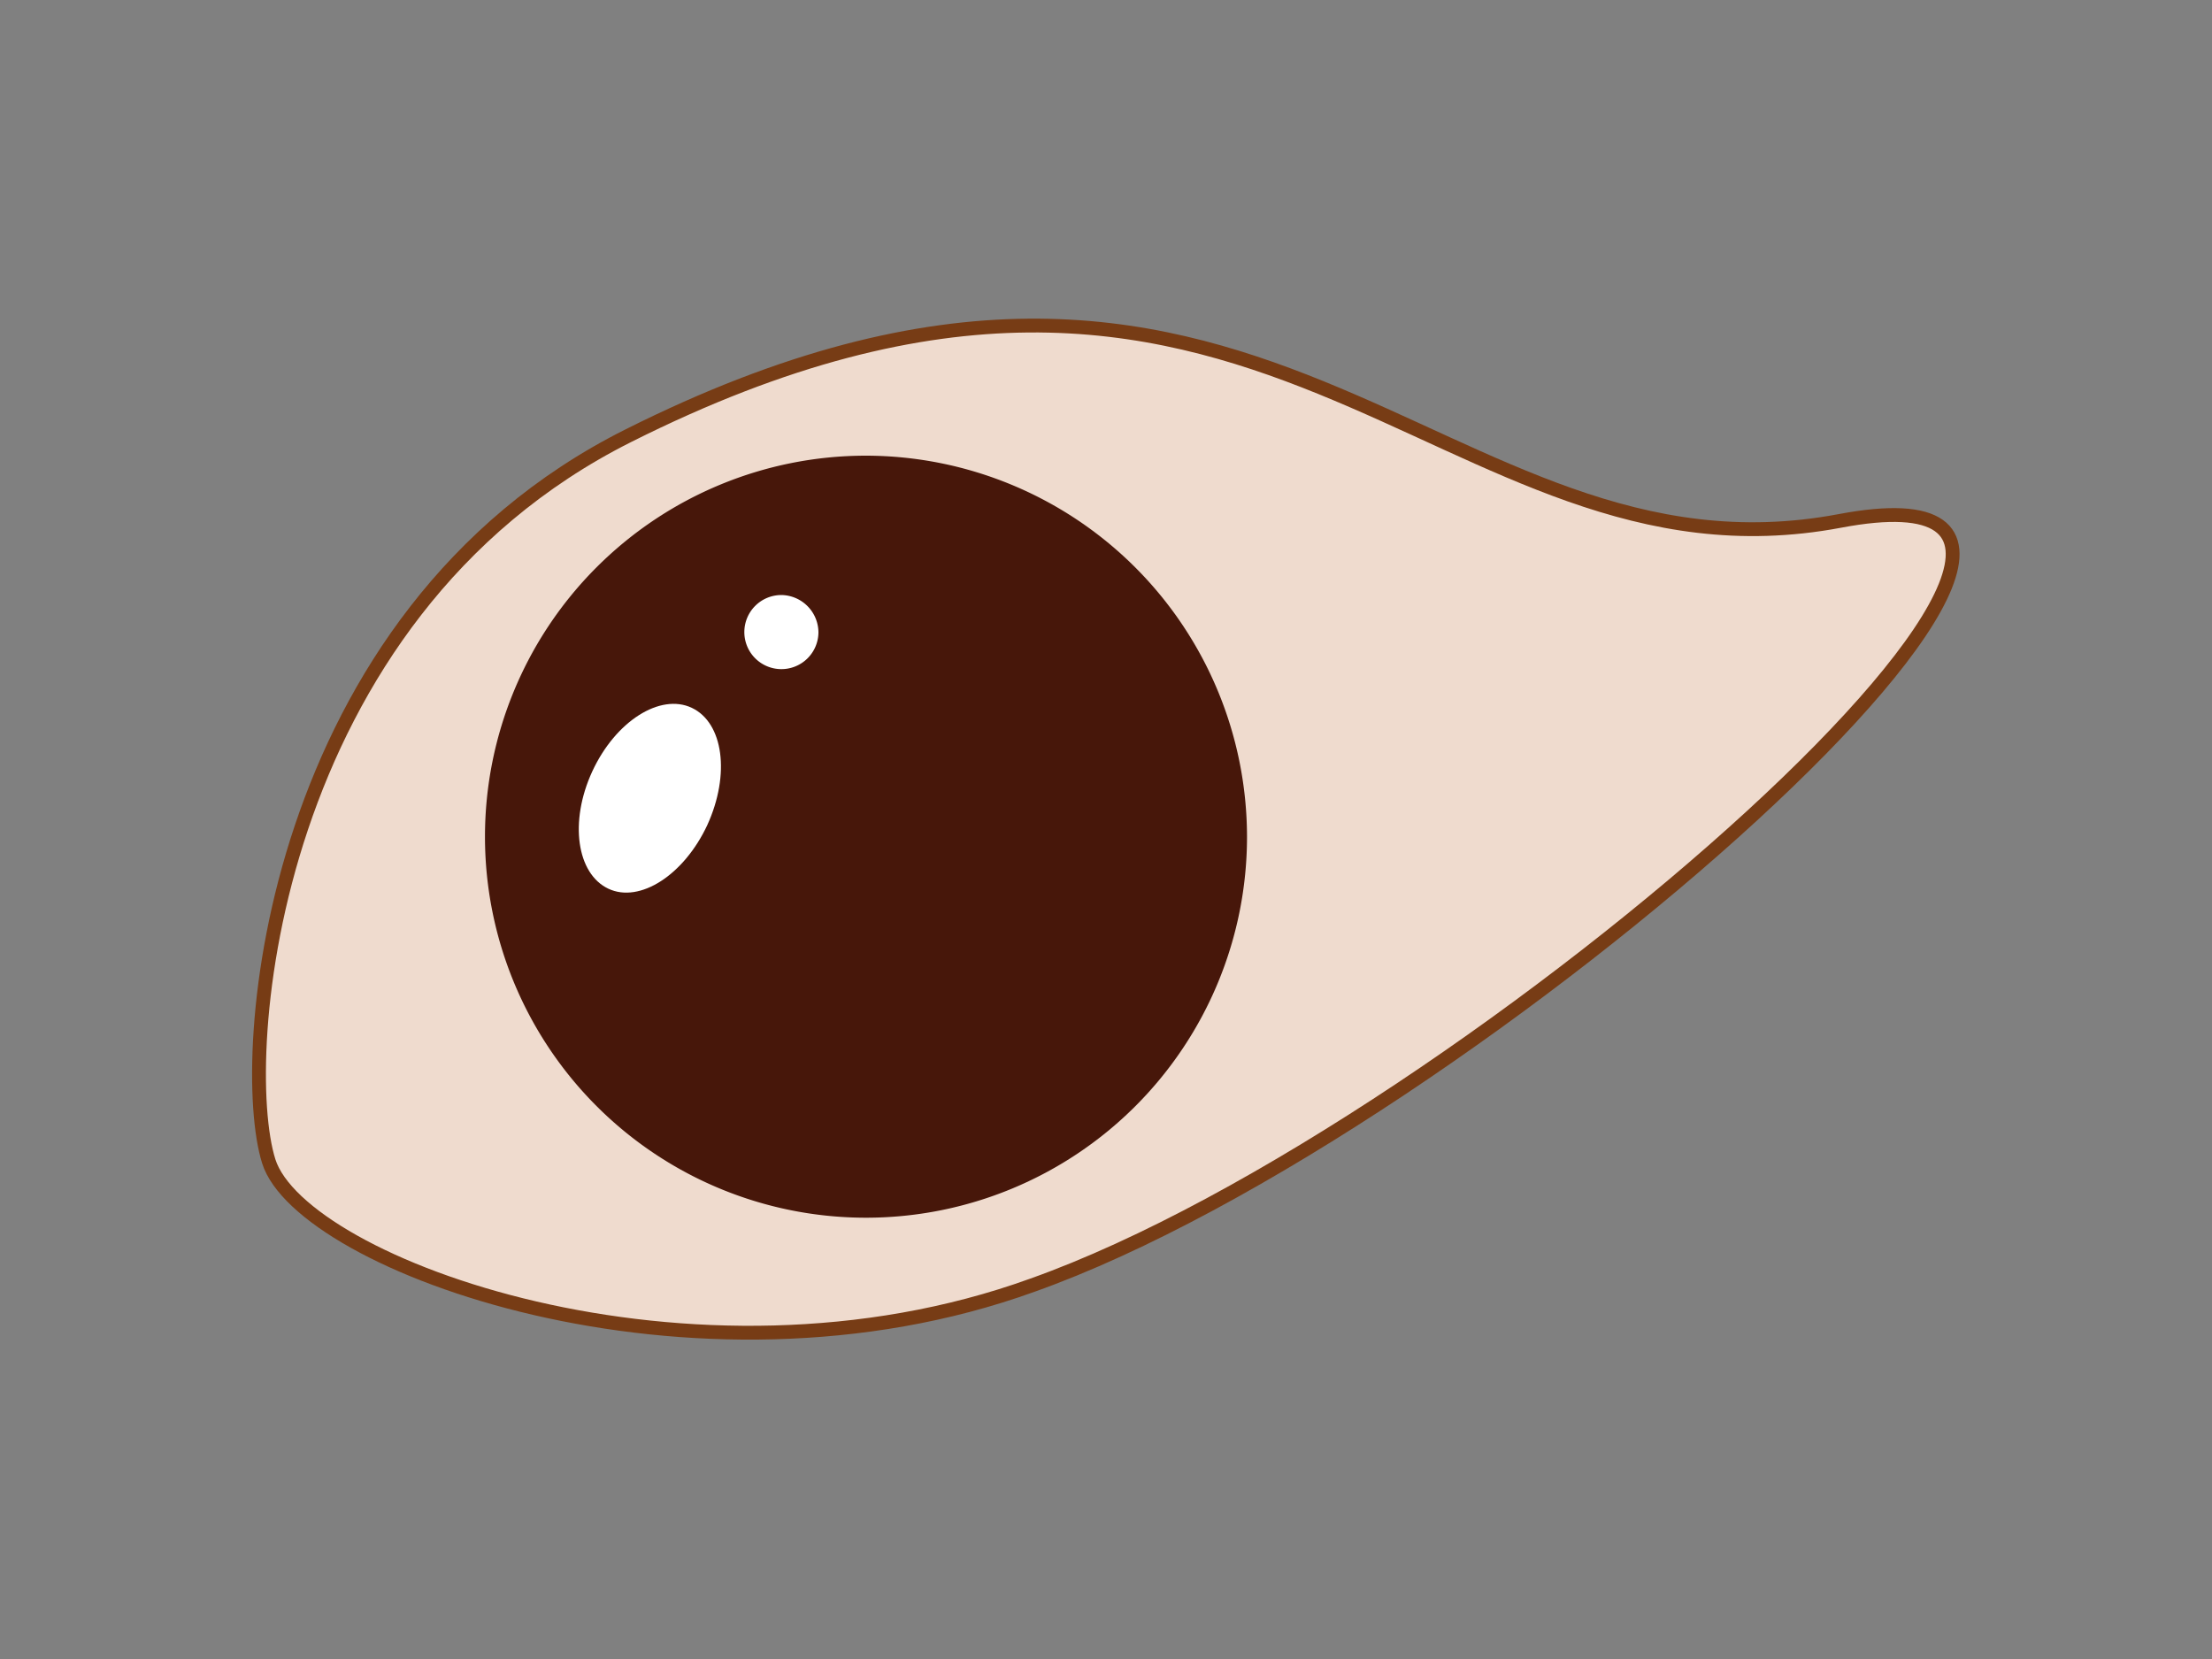 <svg id="Layer_1" data-name="Layer 1" xmlns="http://www.w3.org/2000/svg" viewBox="0 0 40 30"><rect x="0" y="0" width="40" height="30" fill="#808080" stroke="none"/><defs><style>.cls-1{fill:#efdbce;stroke:#773c15;stroke-miterlimit:10;stroke-width:0.25px;}.cls-2{fill:#47170a;}.cls-3{fill:#fff;}</style></defs><path class="cls-1" d="M33.27,9.42c7.28-1.38-6.66,11-14.6,13.82C12.51,25.47,5.45,22.87,4.86,21s0-9.86,6.5-13.12C22.81,2.13,26,10.79,33.27,9.42Z"/><path class="cls-2" d="M22.55,15.13a6.89,6.89,0,1,1-6.89-6.89A6.9,6.9,0,0,1,22.55,15.13Z"/><path class="cls-3" d="M12.79,14.92c-.42.9-1.22,1.42-1.79,1.15s-.71-1.21-.29-2.12,1.23-1.42,1.8-1.15S13.21,14,12.79,14.92Z"/><path class="cls-3" d="M14.8,11.44a.67.67,0,1,1-.67-.68A.68.68,0,0,1,14.8,11.44Z"/></svg>